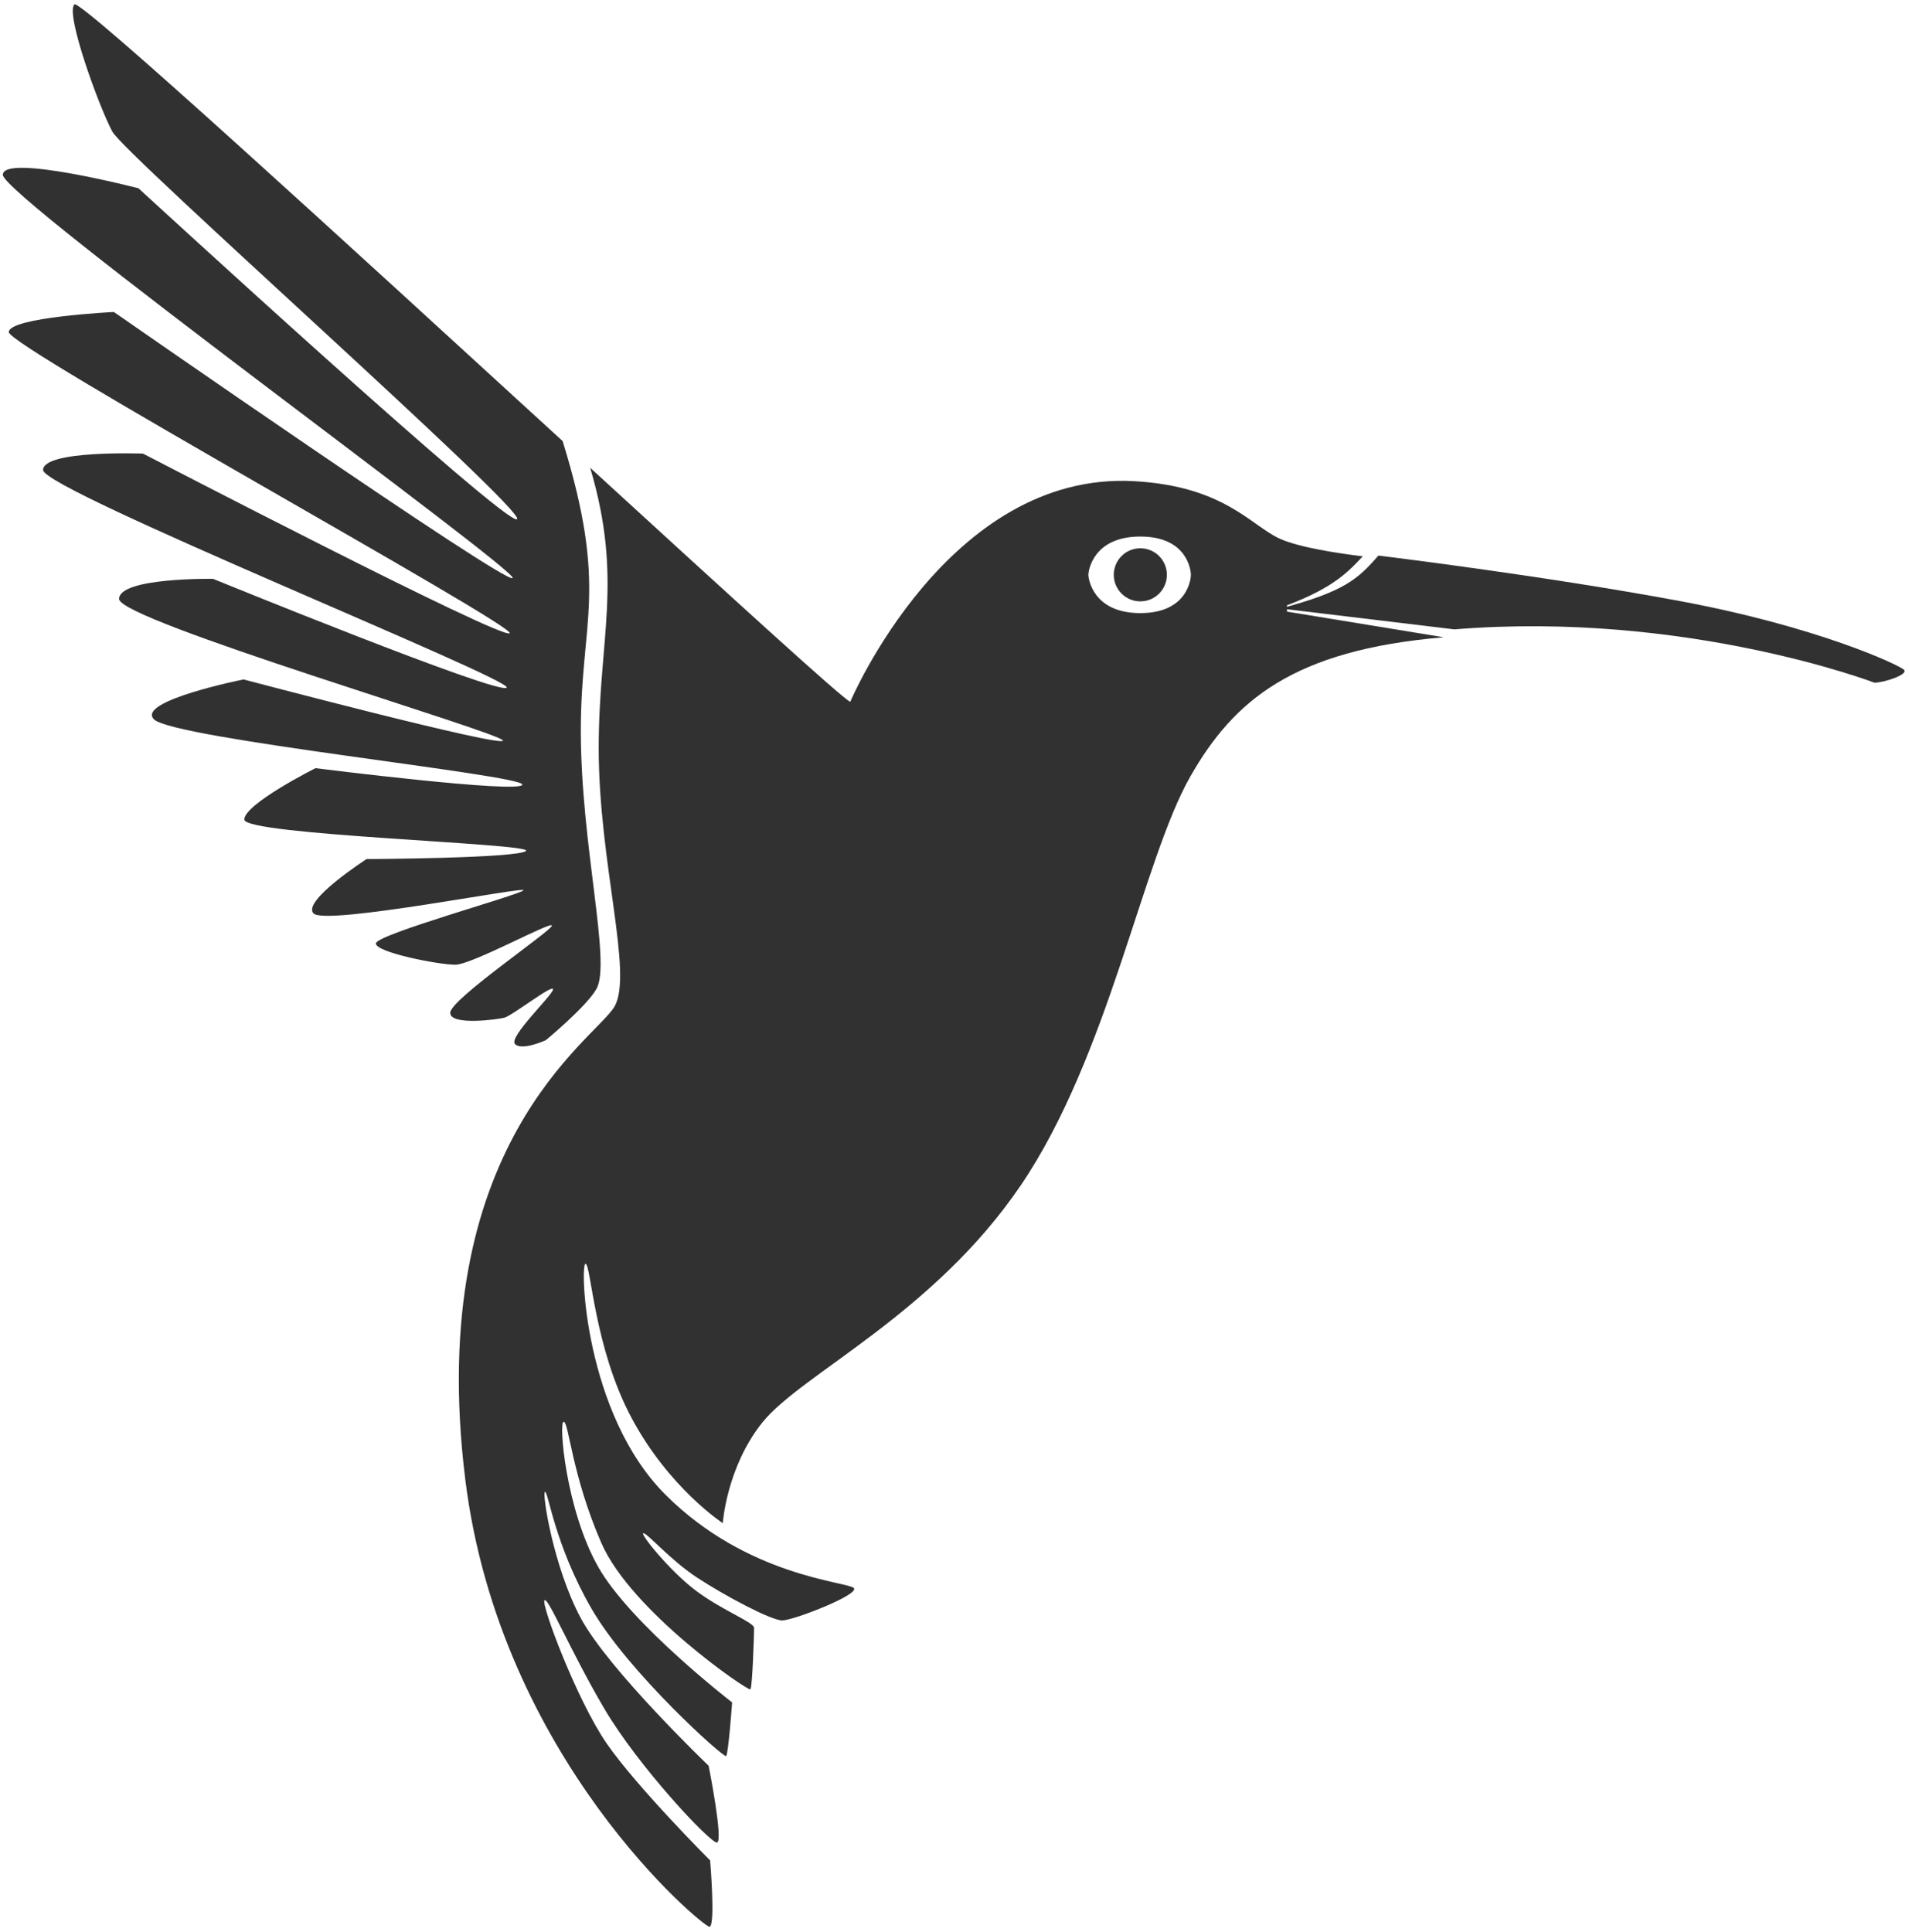 <svg xmlns="http://www.w3.org/2000/svg" version="1.1" xmlns:xlink="http://www.w3.org/1999/xlink" xmlns:svgjs="http://svgjs.com/svgjs" width="336px" height="340px"><svg width="336px" height="340px" viewBox="0 0 336 340" version="1.1" xmlns="http://www.w3.org/2000/svg" xmlns:xlink="http://www.w3.org/1999/xlink">
    <g id="SvgjsG1006" stroke="none" stroke-width="1" fill="none" fill-rule="evenodd">
        <g id="SvgjsG1005" transform="translate(0.5, -47.25)" fill="#313131">
            <g id="SvgjsG1004" transform="translate(0, 48)">
                <path d="M200.208,105.091 C197.628,105.091 195.534,103.001 195.534,100.421 C195.534,97.837 197.628,95.747 200.208,95.747 C202.791,95.747 204.881,97.837 204.881,100.421 C204.881,103.001 202.791,105.091 200.208,105.091 Z" id="SvgjsPath1003"></path>
                <path d="M295.167,105.035 C319.47,109.56 333.784,116.3 334.622,117.135 C335.456,117.973 331.08,119.401 329.407,119.401 C329.407,119.401 296.154,106.708 255.489,110.019 L224.922,106.346 C236.084,103.355 238.474,101.213 242.106,97.033 C242.106,97.033 270.868,100.51 295.167,105.035 Z" id="SvgjsPath1002"></path>
                <path d="M101.728,127.821 C101.728,108.406 106.647,103.09 98.528,76.877 C60.587,42.138 13.59,-0.98 12.593,0.017 C10.937,1.673 17.052,18.349 19.284,22.429 C21.512,26.51 92.088,89.056 90.512,90.629 C88.939,92.205 23.875,32.387 23.875,32.387 C23.875,32.387 0,26.22 0,30.024 C0,33.829 90.905,99.814 89.725,100.993 C88.546,102.173 19.546,54.161 19.546,54.161 C19.546,54.161 1.049,55.079 1.049,57.704 C1.049,60.328 90.446,109.454 89.201,110.699 C87.956,111.948 24.661,79.081 24.661,79.081 C24.661,79.081 7.084,78.429 7.084,81.972 C7.084,85.514 90.053,118.898 88.677,120.277 C87.301,121.654 36.992,101.124 36.992,101.124 C36.992,101.124 20.464,100.862 20.464,104.667 C20.464,108.471 88.022,128.279 88.022,129.59 C88.022,130.901 42.369,118.832 42.369,118.832 C42.369,118.832 23.371,122.619 26.61,125.862 C30.021,129.269 91.433,135.626 91.433,137.33 C91.433,139.034 55.027,134.45 55.027,134.45 C55.027,134.45 42.504,140.741 42.504,143.493 C42.504,146.249 93.399,147.691 92.088,149.005 C90.774,150.316 64.016,150.447 64.016,150.447 C64.016,150.447 52.537,157.859 54.7,160.022 C56.866,162.188 92.481,155.103 91.629,155.955 C90.774,156.811 65.654,163.729 65.654,165.302 C65.654,166.879 76.674,169.041 79.626,169.041 C82.575,169.041 96.644,161.27 96.644,162.157 C96.644,163.04 78.74,175.143 78.74,177.502 C78.74,179.864 87.446,178.619 88.294,178.361 C89.825,177.898 96.841,172.387 96.841,173.37 C96.841,174.356 88.922,181.782 90.153,183.013 C91.381,184.241 95.565,182.324 95.565,182.324 C95.565,182.324 102.711,176.439 104.488,173.287 C107.112,168.631 101.728,147.967 101.728,127.821 Z" id="SvgjsPath1001"></path>
                <path d="M81.396,259.653 C87.497,308.848 123.241,338.362 124.358,338.362 C125.472,338.362 124.489,326.687 124.489,326.687 C124.489,326.687 111.634,313.832 106.319,306.157 C101.007,298.483 94.692,281.545 95.334,280.906 C95.972,280.265 99.762,289.564 105.795,299.859 C111.831,310.158 124.424,323.538 125.669,323.538 C126.914,323.538 124.227,310.027 124.227,310.027 C124.227,310.027 106.581,293.106 101.728,284.052 C96.875,275.002 94.84,261.819 95.434,261.819 C96.024,261.819 97.138,271.197 103.632,282.414 C110.124,293.63 126.914,308.713 127.307,308.32 C127.704,307.927 128.359,298.876 128.359,298.876 C128.359,298.876 110.517,285.104 104.812,275.067 C99.104,265.034 97.793,249.488 98.71,249.488 C99.631,249.488 100.09,258.735 105.336,270.804 C110.582,282.872 131.211,296.941 131.574,296.579 C131.932,296.221 132.229,286.742 132.229,285.759 C132.229,284.776 126.717,282.741 122.061,279.265 C117.405,275.788 112.027,269.1 112.748,269.1 C113.469,269.1 117.405,273.756 122.192,276.905 C126.979,280.051 135.212,284.445 137.178,284.445 C139.148,284.445 150.906,279.872 149.775,278.74 C148.643,277.609 131.08,276.771 116.618,262.309 C102.329,248.023 101.566,221.678 102.549,221.678 C103.532,221.678 104.022,236.33 110.617,248.726 C117.208,261.126 126.717,267.327 126.717,267.327 C126.717,267.327 127.373,257.49 133.671,249.619 C140.521,241.055 163.712,230.656 179.189,207.833 C194.668,185.007 200.573,150.747 208.993,135.943 C216.622,122.537 227.104,113.641 253.603,111.41 L226.021,106.895 L226.021,105.781 C234.482,102.583 236.965,99.683 239.355,97.165 C234.999,96.634 228.073,95.592 224.71,94.04 C219.592,91.681 214.966,84.834 199.159,83.938 C166.361,82.075 149.15,122.768 149.15,122.768 C147.947,122.35 128.494,104.577 103.377,81.582 C109.237,101.352 104.877,111.551 104.877,130.966 C104.877,151.116 111.01,170.714 107.637,176.436 C104.215,182.237 74.091,200.732 81.396,259.653 Z M200.208,107.157 C191.861,107.157 191.063,101.088 191.063,100.419 C191.063,99.747 191.861,93.681 200.208,93.681 C208.558,93.681 209.108,99.748 209.108,100.421 C209.108,101.09 208.558,107.157 200.208,107.157 Z" id="SvgjsPath1000"></path>
            </g>
        </g>
    </g>
    <style>
    g {
      fill: #313131;
    }
    @media (prefers-color-scheme: dark) {
      g {
        fill: #ffffff;
      }
    }
  </style>
</svg>
</svg>